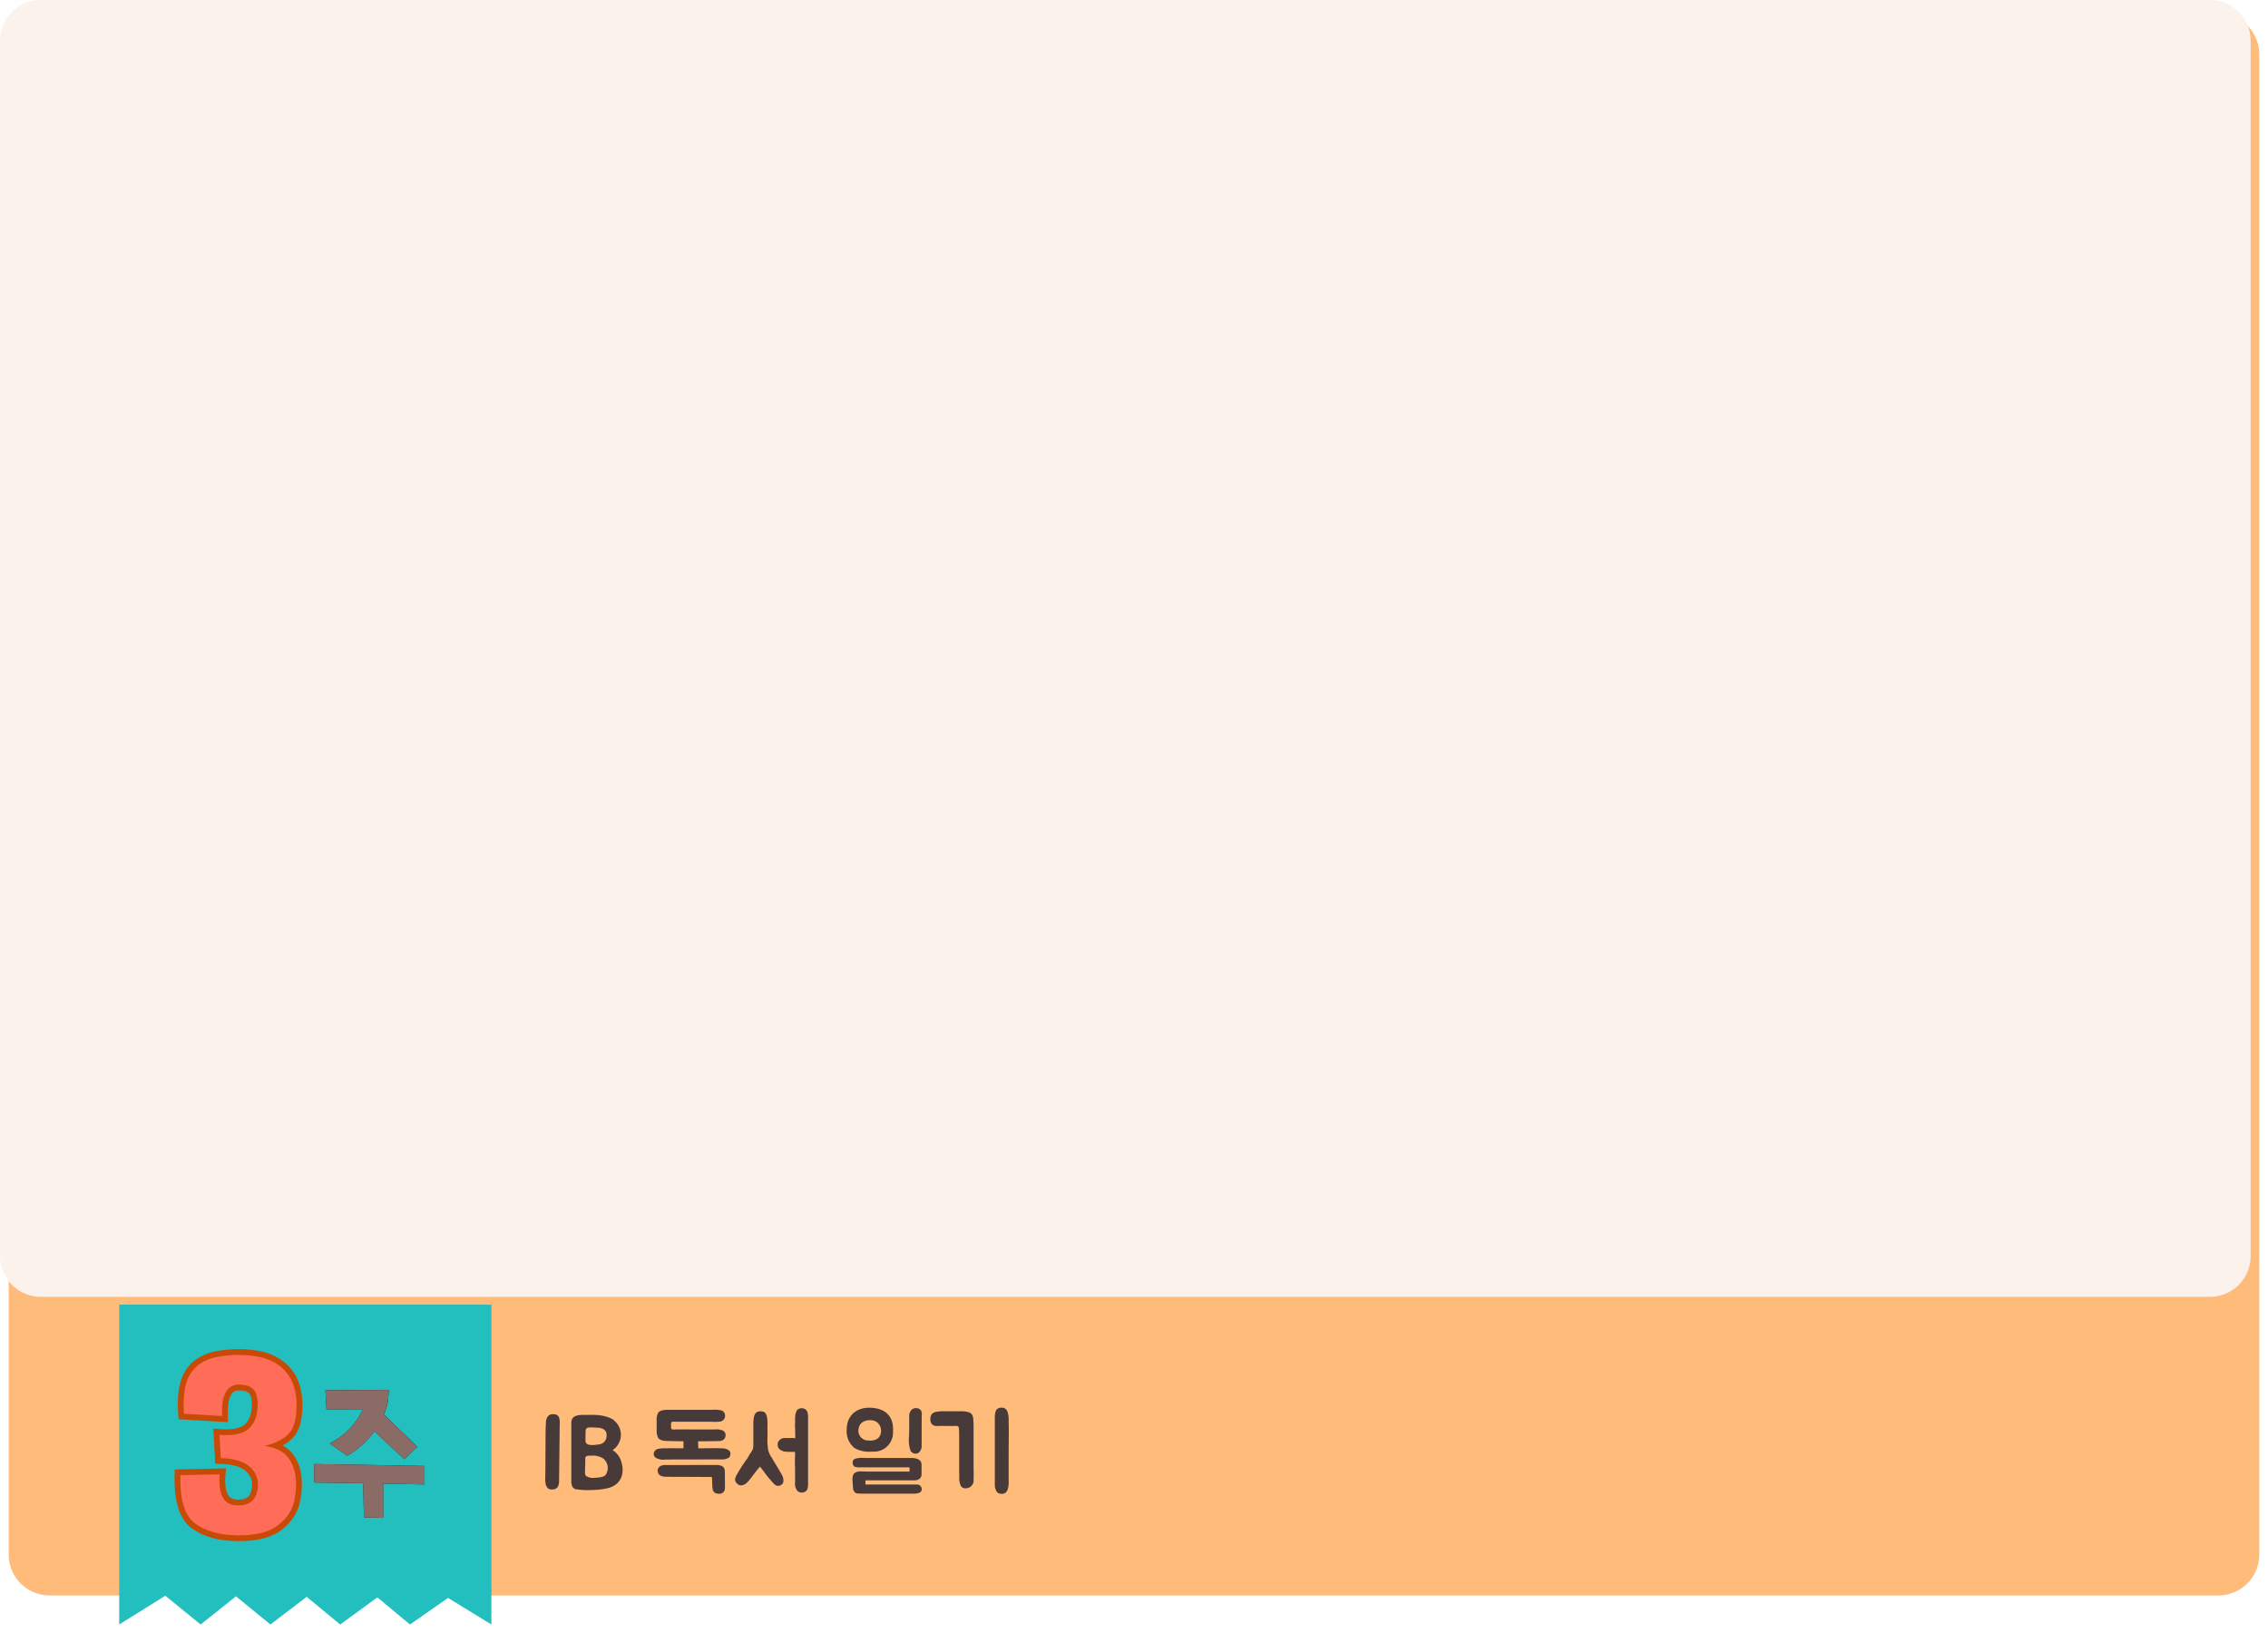 <svg xmlns="http://www.w3.org/2000/svg" xmlns:xlink="http://www.w3.org/1999/xlink" width="390" height="280.838" viewBox="0 0 390 280.838"><defs><filter id="a" x="0" y="0.838" width="390" height="275" filterUnits="userSpaceOnUse"><feOffset dx="1.486" dy="1.338" input="SourceAlpha"/><feGaussianBlur stdDeviation="0.5" result="b"/><feFlood flood-color="#1f060c" flood-opacity="0.149"/><feComposite operator="in" in2="b"/><feComposite in="SourceGraphic"/></filter><filter id="c" x="19" y="222.838" width="67" height="58" filterUnits="userSpaceOnUse"><feOffset dx="1.486" dy="1.338" input="SourceAlpha"/><feGaussianBlur stdDeviation="0.5" result="d"/><feFlood flood-color="#15050a" flood-opacity="0.149"/><feComposite operator="in" in2="d"/><feComposite in="SourceGraphic"/></filter></defs><g transform="translate(-850.986 -199)"><g transform="matrix(1, 0, 0, 1, 850.99, 199)" filter="url(#a)"><path d="M1238,465a7.021,7.021,0,0,1-7,7H858a7.021,7.021,0,0,1-7-7V207a7.021,7.021,0,0,1,7-7h373a7.021,7.021,0,0,1,7,7Z" transform="translate(-850.99 -199)" fill="#febb7a"/></g><path d="M1.278-.09a.874.874,0,0,0,0,.306c.018.126.036.252.054.36a1.4,1.4,0,0,0,.072.4c.018.036.054.072.072.108a.156.156,0,0,0,.054.108.863.863,0,0,0,.306.36,1.439,1.439,0,0,0,.918.09.863.863,0,0,0,.468-.2.931.931,0,0,0,.27-.324c.054-.144.09-.27.126-.4C3.636.576,3.654.468,3.654.4V.216l.108-9.342v-.306c0-.144.018-.27.018-.432a4.114,4.114,0,0,0-.036-.45,3.507,3.507,0,0,0-.108-.414.685.685,0,0,0-.2-.288.716.716,0,0,0-.414-.216,3.834,3.834,0,0,0-.486-.036,1.286,1.286,0,0,0-.558.144,1.082,1.082,0,0,0-.378.432,2.062,2.062,0,0,0-.2.7c0,.252-.018.522-.036.756v.072c-.036.828-.036,1.422-.036,2.286s0,1.692-.018,2.448L1.3-1.782,1.278-.36Zm11.574-5a3.151,3.151,0,0,0,.324-5.04,1.628,1.628,0,0,0-.486-.36,5.562,5.562,0,0,0-.576-.252,7.579,7.579,0,0,0-2.448-.4c-.5-.018-.99,0-1.476,0-1.224-.018-2.43.036-2.43,1.386V.468a.817.817,0,0,0,.072.324.929.929,0,0,0,.63.828,13.049,13.049,0,0,0,2.9.144,12.647,12.647,0,0,0,2.484-.27c2.592-.54,3.132-2.7,2.484-4.662A3.427,3.427,0,0,0,12.852-5.094ZM9.7-.324A2.089,2.089,0,0,1,8.3-.648c-.252-.252-.18-.72-.18-1.044,0-.576.072-1.224.036-1.836-.018-.666.432-.594,1.116-.612a3.267,3.267,0,0,1,2.016.522,2.1,2.1,0,0,1,.342,2.826C11.34-.45,10.44-.36,9.7-.324Zm.36-8.64c1.116.036,1.854.4,1.764,1.476a1.445,1.445,0,0,1-1.4,1.422c-.774.126-2.25.324-2.232-.648,0-.432.018-.882.018-1.332C8.172-9.162,8.568-9,10.062-8.964ZM31.68-5.4c-1.026-.054-2.754,0-4.086,0,0-.288-.018-.81-.036-1.206,1.08,0,2.79-.018,3.186-.036.522-.018.972.054,1.35-.414a1.055,1.055,0,0,0,.18-.81.937.937,0,0,0-.486-.612,3.465,3.465,0,0,0-1.494-.162H28.962c-3.618,0-4.7-.018-5.274,0-.252.018-.648.036-.738-.126-.054-.126-.072-1.1.054-1.152a1.042,1.042,0,0,1,.522-.054H29.9s.252.018.558.018a4.7,4.7,0,0,0,1.008-.072.935.935,0,0,0,.72-.828.979.979,0,0,0-.5-1.026,4.488,4.488,0,0,0-1.548-.144h-7.92c-.126,0-1.224.018-1.53.522a2.6,2.6,0,0,0-.252,1.35v1.746a2.867,2.867,0,0,0,.18,1.026c.18.648,1.206.738,1.8.72.468.018,1.584.036,2.628.054V-5.4c-1.206,0-1.728-.036-2.9,0a5.776,5.776,0,0,0-1.584.126.981.981,0,0,0-.63.864.813.813,0,0,0,.414.666,2.5,2.5,0,0,0,1.6.27l9.594-.018a2.313,2.313,0,0,0,1.35-.324,1,1,0,0,0,.234-.666.711.711,0,0,0-.252-.558A2.048,2.048,0,0,0,31.68-5.4ZM30.618-2.538,21.78-2.52a1.349,1.349,0,0,0-.918.342.841.841,0,0,0-.216.846c.09.684.864.828,1.53.828l5.184.018,2.574.018c.036.18.054,1.278.072,1.494.018.54.054,1.134.7,1.332a2.234,2.234,0,0,0,.486.054.911.911,0,0,0,.972-.846c.036-.27,0-1.476,0-2.916C32.166-2.268,31.59-2.538,30.618-2.538ZM37.062-6.12a3.294,3.294,0,0,1-.036.576,1.051,1.051,0,0,1-.072.324,1.459,1.459,0,0,1-.18.324,3.8,3.8,0,0,1-.252.4c-.18.252-.306.54-.486.828A25.694,25.694,0,0,0,34.11-.666a1.542,1.542,0,0,0-.18.576.918.918,0,0,0,.324.738.887.887,0,0,0,.684.324A1.065,1.065,0,0,0,35.3.9a1.568,1.568,0,0,0,.666-.4c.792-.81,1.332-1.746,2.088-2.574.072-.072.108-.144.144-.18.036,0,.864,1.116.936,1.224A20.054,20.054,0,0,0,40.626.72a.914.914,0,0,0,.828.324.971.971,0,0,0,.72-.5,1.7,1.7,0,0,0-.18-1.314c-.144-.324-.36-.648-.54-.972-.324-.576-.864-1.368-1.188-2a3.567,3.567,0,0,1-.7-1.656c-.036-.432-.09-.9-.09-1.332,0-.666.054-1.314,0-1.962a14.122,14.122,0,0,0,0-1.512c-.036-.468-.09-1.242-.666-1.494a3.006,3.006,0,0,0-.522-.072c-.828.036-1.044.5-1.152,1.17a5.1,5.1,0,0,0-.072,1.044Zm4.392-.558a.736.736,0,0,0-.18.324,1.744,1.744,0,0,0,0,.612,1.185,1.185,0,0,0,.252.468,2.041,2.041,0,0,0,.468.288,1.016,1.016,0,0,0,.54.144,2.377,2.377,0,0,0,.5.036c.144.036,1.062,0,1.206.036l-.036,2.286a5.07,5.07,0,0,1,.036.72V.4a2.039,2.039,0,0,0,.432,1.566,1.188,1.188,0,0,0,1.44,0,.648.648,0,0,0,.216-.324.959.959,0,0,0,.108-.432,1.35,1.35,0,0,0,.036-.36V-10.1c0-.612.072-1.494-.36-1.926a1.143,1.143,0,0,0-1.476,0,.858.858,0,0,0-.216.4,2.652,2.652,0,0,0-.144.5c0,.18-.036.378-.036.558v.828a2.917,2.917,0,0,0,0,.792l.036,1.8a20.729,20.729,0,0,0-2.142,0,1.186,1.186,0,0,0-.468.252C41.6-6.858,41.526-6.75,41.454-6.678ZM65.16.828H56.34V.108h8.19a1.728,1.728,0,0,0,.936-.162A.956.956,0,0,0,65.988-.9V-2.556c0-.846-.684-1.188-1.89-1.188H56.322a2.178,2.178,0,0,1-.342-.018h-.306a5.451,5.451,0,0,0-.558.036c-.27.054-.81.108-.936.486a1.026,1.026,0,0,0,.108.828c.126.2.306.2.522.252a3.2,3.2,0,0,0,.612.036h.432a2.9,2.9,0,0,1,.4,0h7.668v.72H56.43c-.072,0-.144-.018-.252-.018H55.62a1.659,1.659,0,0,0-1.3.4,1.993,1.993,0,0,0-.2,1.152L54.2,1.368c.036.54.252.99.9,1.008.522.018,1.062.018,1.548.018h8.01a2.1,2.1,0,0,0,.846-.126.659.659,0,0,0,.468-.9A.787.787,0,0,0,65.16.828ZM57.438-12.366c-2.484-.18-4.32,1.188-4.32,3.78a3.631,3.631,0,0,0,1.368,3.15,5,5,0,0,0,2.988.594,3.264,3.264,0,0,0,3.6-3.384C61.254-10.8,59.886-12.2,57.438-12.366Zm8.568,1.53a2.214,2.214,0,0,0-.072-.99.929.929,0,0,0-.72-.468,1.093,1.093,0,0,0-.972.306,1.559,1.559,0,0,0-.324.576,2.684,2.684,0,0,0-.054.846v.234c0,1.008,0,1.674-.018,2.7a6.165,6.165,0,0,0,.216,2.574.919.919,0,0,0,.306.378,1.023,1.023,0,0,0,.594.2,1.018,1.018,0,0,0,.5-.144,1.514,1.514,0,0,0,.54-1.026ZM58.986-8.01c-.234,1.1-1.224,1.368-2.178,1.26A1.669,1.669,0,0,1,55.17-8.8c.2-1.35,1.746-1.656,2.754-1.314A1.8,1.8,0,0,1,59-8.154ZM80.964.774c.018-.216,0-.432,0-.648V-4.428c0-1.728.054-3.762,0-5.6v-.09a4.415,4.415,0,0,0-.216-1.62.991.991,0,0,0-.936-.648,1.145,1.145,0,0,0-.882.288c-.342.324-.36,1.224-.342,1.782V.81A2.134,2.134,0,0,0,79,2.178a1.022,1.022,0,0,0,.468.216,1.253,1.253,0,0,0,.918-.126,1.125,1.125,0,0,0,.324-.4c.036-.09.072-.162.108-.252A4.622,4.622,0,0,0,80.964.774ZM72.468-.99V-.2a2.9,2.9,0,0,0,.288,1.278.871.871,0,0,0,.792.4,1.618,1.618,0,0,0,.612-.126A1.33,1.33,0,0,0,74.934.036c.036-.756,0-2.25,0-2.3v-5.9c0-.666.018-1.332-.036-2a2.152,2.152,0,0,0-.252-1.062,1.133,1.133,0,0,0-.5-.36,4.411,4.411,0,0,0-.972-.18H70.038a6.794,6.794,0,0,0-1.6.108,1.308,1.308,0,0,0-.558.252.667.667,0,0,0-.234.306,1.306,1.306,0,0,0-.144.684,1.15,1.15,0,0,0,.432,1.008,1.4,1.4,0,0,0,.81.162,5.05,5.05,0,0,0,.522,0c.4-.018.828.018,1.224,0h.846c.162.018.324-.018.486,0a1.142,1.142,0,0,1,.432.054c.126.054.144.324.162.45.036.4.036.792.036,1.17v5.724C72.45-1.566,72.45-1.278,72.468-.99Z" transform="translate(943.467 453.443)" fill="#493a3a"/><path d="M1238,415a7.021,7.021,0,0,1-7,7H858a7.021,7.021,0,0,1-7-7V206a7.021,7.021,0,0,1,7-7h373a7.021,7.021,0,0,1,7,7Z" fill="#faf2eb"/><g transform="matrix(1, 0, 0, 1, 850.99, 199)" filter="url(#c)"><path d="M870,422v55l7.928-4.945L884,477l6.082-4.852L896,477l6.237-4.76L908,477l6.392-4.667L920,477l6.546-4.574L934,477V422Z" transform="translate(-850.99 -199)" fill="#23bebe"/></g><g fill="#ff6c58"><path d="M 892.108 463.51 C 892.052 463.51 891.995 463.51 891.938 463.509 L 891.934 463.509 L 891.93 463.509 L 891.513 463.499 C 888.493 463.424 886.05 462.71 884.252 461.379 C 883.275 460.667 882.548 459.563 882.094 458.1 C 881.657 456.689 881.46 454.898 881.51 452.777 L 881.513 452.651 L 881.523 452.172 L 882.001 452.162 L 888.742 452.015 L 889.305 452.003 L 889.251 452.563 C 889.229 452.789 889.216 453.01 889.211 453.219 C 889.119 457.152 890.913 457.289 891.502 457.333 L 891.516 457.334 L 891.529 457.336 C 891.646 457.351 891.76 457.36 891.867 457.363 C 891.914 457.364 891.96 457.365 892.006 457.365 C 893.495 457.365 894.343 456.775 894.674 455.509 C 894.778 455.117 894.834 454.741 894.843 454.389 C 894.865 453.41 894.548 452.575 893.873 451.837 C 892.923 450.827 891.262 450.285 888.936 450.227 L 888.474 450.216 L 888.449 449.755 L 888.23 445.76 L 888.199 445.192 L 888.766 445.234 C 889.046 445.254 889.318 445.267 889.573 445.274 C 889.681 445.277 889.788 445.278 889.893 445.278 C 891.718 445.278 892.995 444.865 893.687 444.051 C 894.392 443.225 894.765 442.112 894.797 440.74 C 894.803 440.466 894.794 440.181 894.768 439.892 L 894.767 439.886 L 894.767 439.88 C 894.67 438.354 893.895 437.626 892.327 437.587 L 892.002 437.579 C 891.43 437.595 889.756 437.673 889.668 441.429 C 889.661 441.758 889.661 442.111 889.669 442.477 L 889.681 443.02 L 889.139 442.988 L 882.593 442.593 L 882.155 442.567 L 882.124 442.129 C 882.072 441.374 882.053 440.658 882.068 440.003 C 882.122 437.685 882.614 435.87 883.531 434.61 C 884.703 432.989 886.59 432.004 889.139 431.683 C 890.163 431.552 891.161 431.485 892.105 431.485 C 892.271 431.485 892.437 431.487 892.6 431.491 C 893.718 431.519 894.798 431.648 895.81 431.874 C 897.826 432.323 899.451 433.272 900.64 434.696 C 901.832 436.125 902.454 438.067 902.488 440.47 L 902.488 440.479 L 902.488 440.489 L 902.474 441.119 C 902.424 443.247 901.976 444.762 901.104 445.753 C 900.46 446.49 899.545 447.096 898.371 447.562 C 899.216 447.858 899.906 448.263 900.432 448.776 C 901.287 449.609 901.875 450.72 902.177 452.078 C 902.342 452.819 902.416 453.638 902.395 454.513 C 902.379 455.22 902.298 455.992 902.154 456.808 C 901.834 458.664 900.85 460.269 899.231 461.578 C 897.645 462.86 895.248 463.51 892.108 463.51 Z" stroke="none"/><path d="M 892.105 431.985 C 891.176 431.985 890.208 432.05 889.202 432.18 C 886.784 432.483 885.029 433.391 883.935 434.904 C 883.075 436.086 882.62 437.789 882.568 440.014 C 882.553 440.658 882.571 441.351 882.623 442.094 L 889.169 442.488 C 889.161 442.11 889.161 441.754 889.169 441.418 C 889.235 438.578 890.179 437.131 892.001 437.078 L 892.339 437.087 C 894.176 437.133 895.152 438.053 895.266 439.848 C 895.293 440.156 895.304 440.457 895.297 440.752 C 895.262 442.249 894.852 443.456 894.068 444.375 C 893.273 445.31 891.882 445.778 889.893 445.778 C 889.784 445.778 889.673 445.777 889.561 445.774 C 889.301 445.767 889.024 445.754 888.729 445.732 L 888.948 449.727 C 891.427 449.789 893.19 450.379 894.24 451.497 C 895.001 452.328 895.368 453.296 895.343 454.401 C 895.333 454.793 895.272 455.204 895.157 455.635 C 894.769 457.122 893.719 457.865 892.006 457.865 C 891.956 457.865 891.905 457.864 891.854 457.863 C 891.732 457.86 891.603 457.85 891.464 457.832 C 889.56 457.687 888.642 456.145 888.711 453.207 C 888.716 452.983 888.73 452.753 888.753 452.515 L 882.012 452.662 L 882.01 452.788 C 881.912 456.943 882.759 459.673 884.549 460.977 C 886.271 462.252 888.597 462.926 891.526 462.999 L 891.942 463.009 C 891.998 463.01 892.053 463.01 892.108 463.01 C 895.145 463.01 897.415 462.402 898.917 461.189 C 900.446 459.953 901.361 458.464 901.662 456.722 C 901.801 455.927 901.879 455.187 901.895 454.501 C 901.915 453.662 901.846 452.891 901.689 452.186 C 901.407 450.92 900.871 449.902 900.083 449.134 C 899.294 448.365 898.096 447.863 896.489 447.627 C 898.442 447.157 899.855 446.423 900.729 445.422 C 901.512 444.532 901.927 443.094 901.974 441.107 L 901.988 440.477 C 901.955 438.181 901.378 436.361 900.256 435.017 C 899.134 433.673 897.616 432.788 895.701 432.362 C 894.718 432.142 893.68 432.018 892.588 431.991 C 892.428 431.987 892.267 431.985 892.105 431.985 M 892.105 430.985 C 892.275 430.985 892.446 430.987 892.613 430.991 C 893.763 431.02 894.876 431.153 895.919 431.386 C 898.044 431.859 899.762 432.865 901.024 434.376 C 902.291 435.895 902.952 437.942 902.988 440.463 L 902.989 440.481 L 902.988 440.5 L 902.974 441.13 C 902.921 443.381 902.432 445.001 901.479 446.083 C 900.988 446.646 900.355 447.136 899.585 447.55 C 900.042 447.797 900.441 448.087 900.781 448.418 C 901.707 449.32 902.341 450.515 902.665 451.969 C 902.839 452.75 902.916 453.609 902.895 454.525 C 902.878 455.257 902.794 456.054 902.646 456.895 C 902.305 458.872 901.261 460.58 899.545 461.966 C 897.868 463.322 895.365 464.01 892.108 464.01 C 892.05 464.01 891.993 464.01 891.935 464.009 L 891.926 464.009 L 891.917 464.009 L 891.501 463.999 C 888.376 463.921 885.838 463.175 883.956 461.782 C 882.89 461.003 882.103 459.814 881.617 458.248 C 881.163 456.786 880.959 454.941 881.01 452.765 L 881.013 452.639 L 881.034 451.683 L 881.991 451.662 L 888.731 451.515 L 889.856 451.491 L 889.749 452.611 C 889.728 452.825 889.715 453.034 889.71 453.23 C 889.63 456.69 891.018 456.795 891.54 456.835 L 891.567 456.837 L 891.593 456.84 C 891.693 456.853 891.79 456.861 891.88 456.863 C 891.922 456.864 891.964 456.865 892.006 456.865 C 893.589 456.865 893.998 456.116 894.19 455.383 C 894.284 455.027 894.336 454.69 894.343 454.378 C 894.362 453.535 894.089 452.815 893.506 452.176 C 892.65 451.269 891.109 450.781 888.923 450.727 L 888 450.704 L 887.95 449.782 L 887.731 445.787 L 887.669 444.653 L 888.802 444.735 C 889.075 444.755 889.338 444.768 889.586 444.774 C 889.69 444.777 889.793 444.778 889.893 444.778 C 891.565 444.778 892.713 444.424 893.306 443.727 C 893.944 442.98 894.267 442 894.297 440.729 C 894.303 440.473 894.294 440.207 894.27 439.936 L 894.269 439.924 L 894.268 439.911 C 894.187 438.631 893.639 438.12 892.314 438.087 L 892.004 438.079 C 891.497 438.094 890.244 438.188 890.168 441.441 C 890.161 441.762 890.161 442.107 890.169 442.466 L 890.193 443.552 L 889.109 443.487 L 882.563 443.092 L 881.687 443.039 L 881.626 442.164 C 881.572 441.393 881.552 440.662 881.568 439.991 C 881.625 437.569 882.149 435.66 883.127 434.316 C 884.382 432.579 886.385 431.526 889.077 431.187 C 890.121 431.053 891.14 430.985 892.105 430.985 Z" stroke="none" fill="#c74a06"/></g><g transform="translate(750.408 265.262)"><path d="M162.984,176.051A12.23,12.23,0,0,1,158,181.539l-.7.42,3,2.1.309-.184a15.205,15.205,0,0,0,4.351-4.038l5.131,4.823,2.241-2.138-5.749-5.546a8.918,8.918,0,0,0,.744-2.526l.095-1.715-10.888.07.188,3.3Z" fill="#1a1311"/><path d="M154.592,185.485v3.18l8.44.124.126,5.858,3.31.092v-5.87l7.124.124v-3.178Z" fill="#1a1311"/></g><path d="M913.566,459.908l-.126-5.858L905,453.926v-3.18l19,.329v3.179l-7.124-.124V460Zm1.8-14.807a15.2,15.2,0,0,1-4.351,4.038l-.31.184-3-2.1.7-.42a12.231,12.231,0,0,0,4.982-5.488l-6.264.06-.187-3.3,10.887-.07-.1,1.714a8.906,8.906,0,0,1-.744,2.526l5.749,5.546-2.241,2.138Z" fill="#8b6b66"/></g></svg>